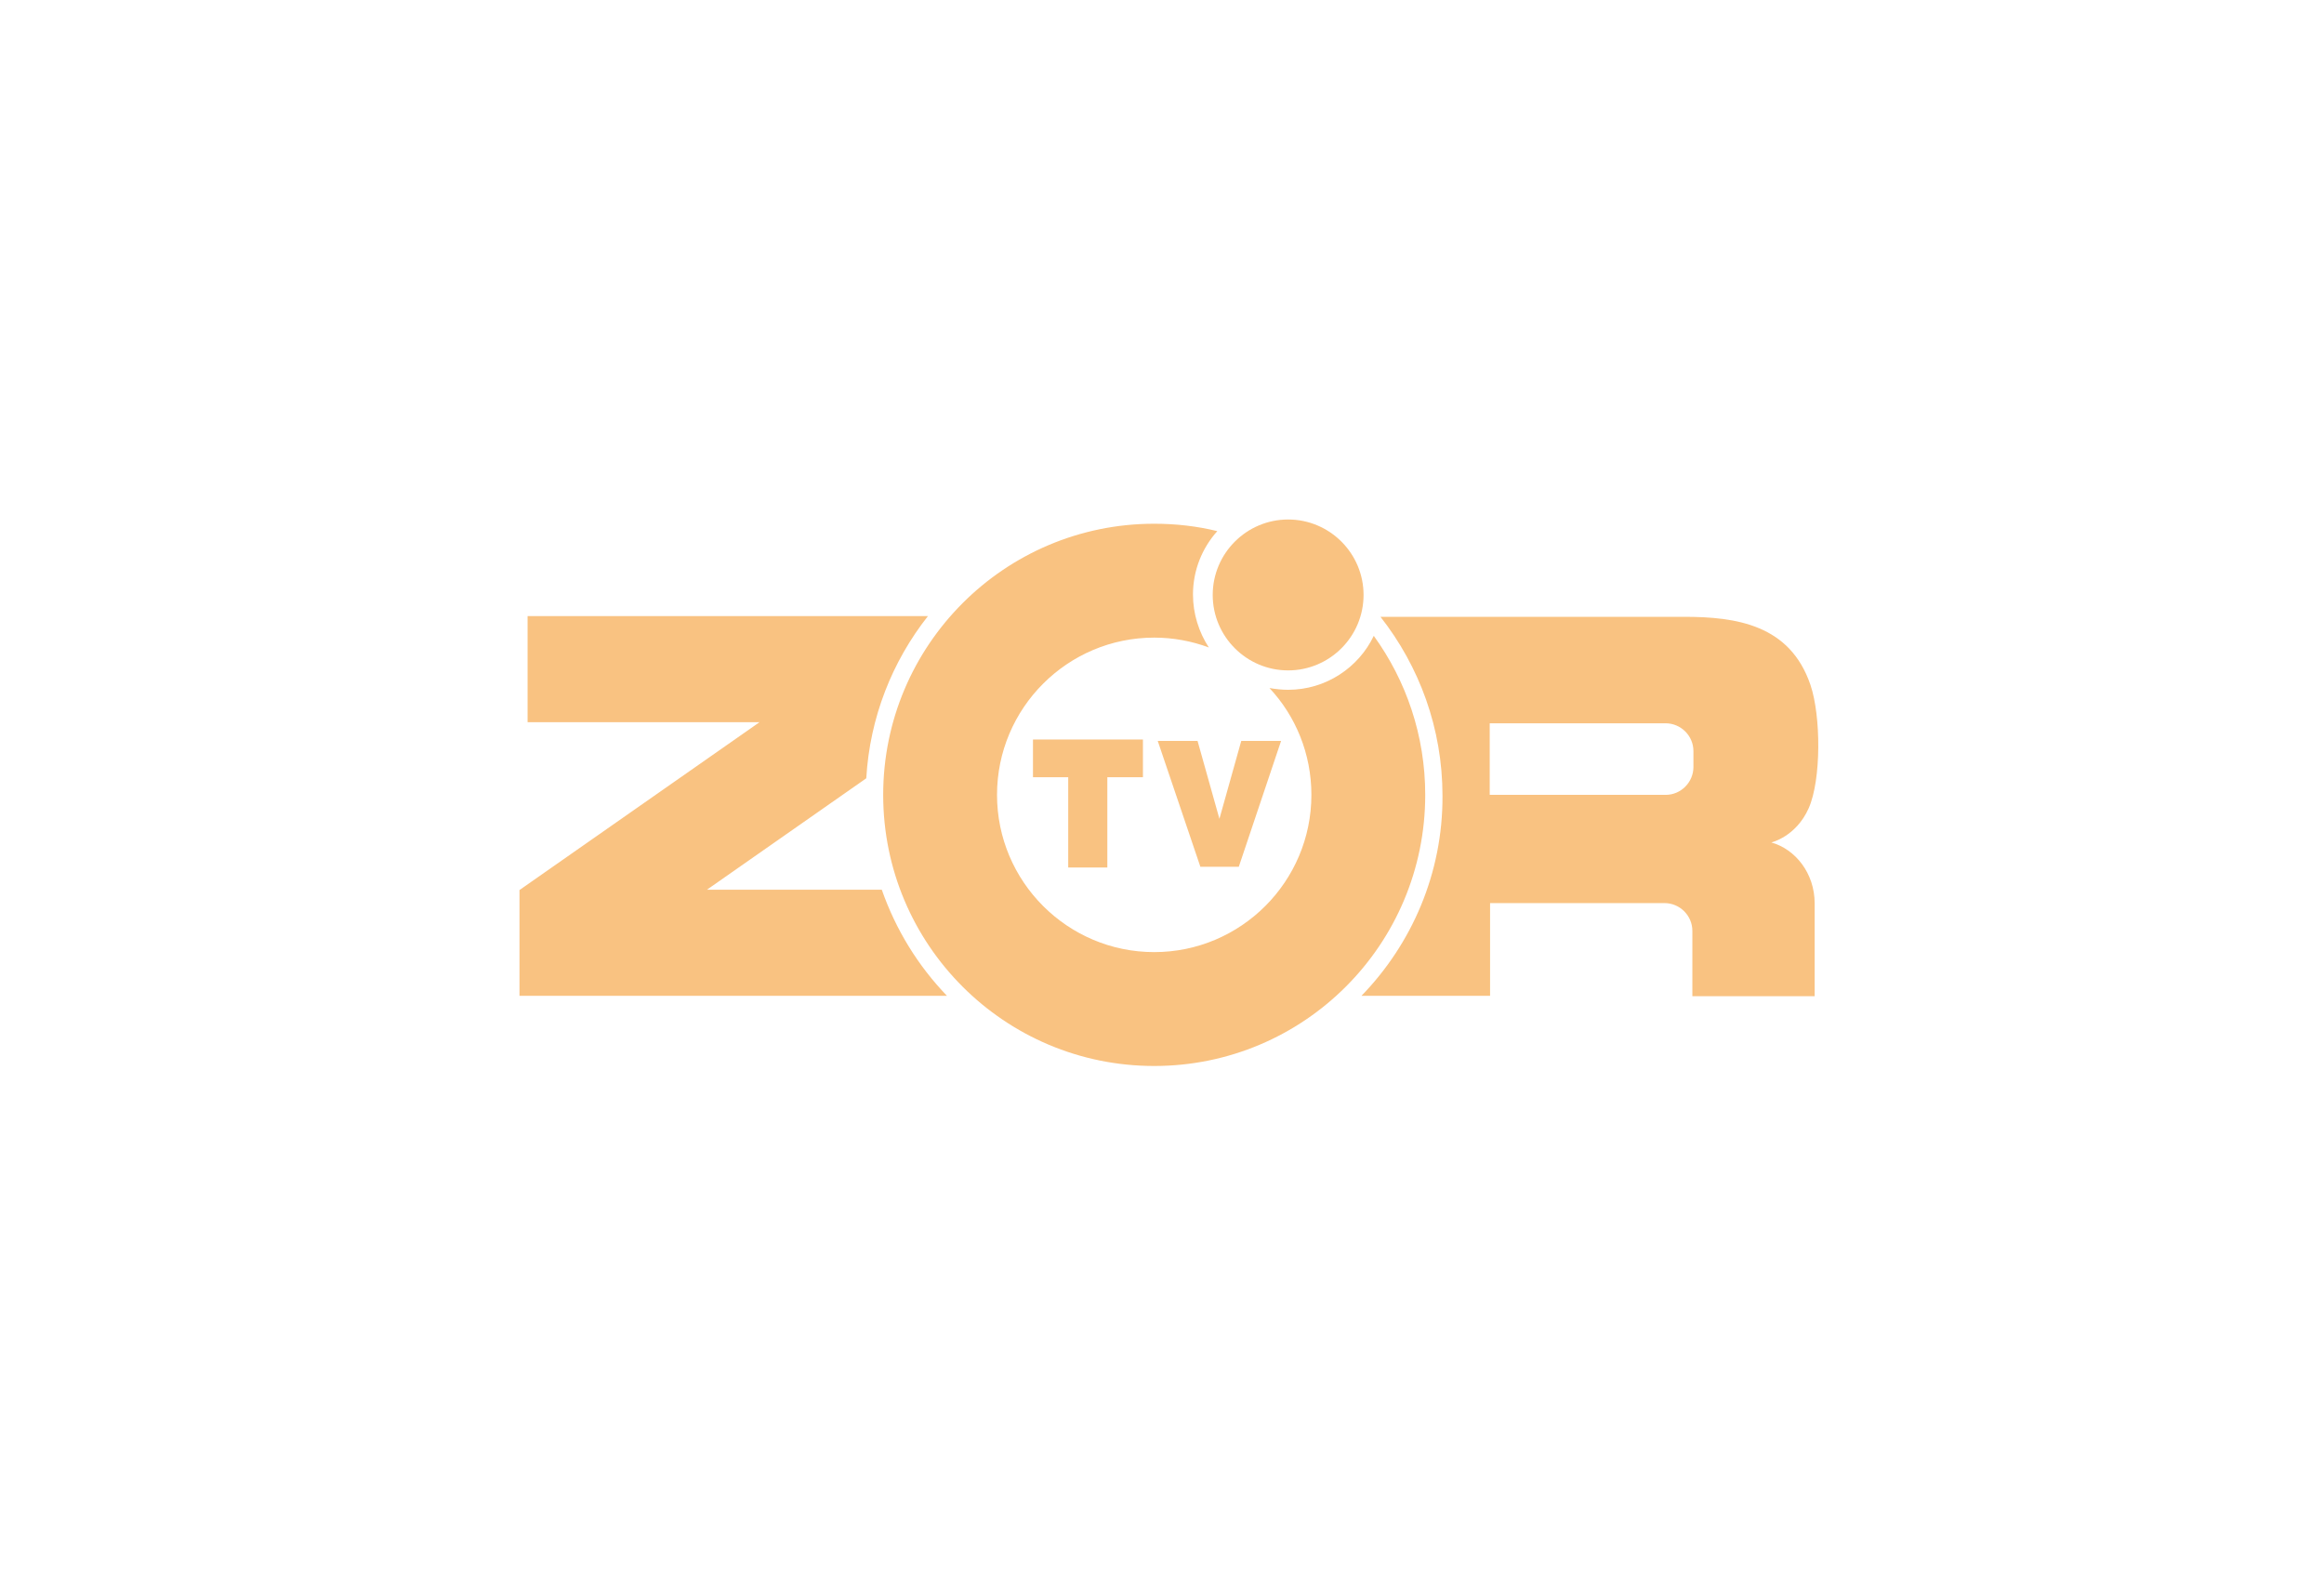 <svg width="170" height="115" viewBox="0 0 170 115" fill="none" xmlns="http://www.w3.org/2000/svg">
<g clip-path="url(#clip0_9423_29102)">
<path fill-rule="evenodd" clip-rule="evenodd" d="M84.43 38.31C86.028 38.31 87.575 38.49 89.045 38.851C87.936 40.089 87.266 41.714 87.266 43.493C87.266 44.912 87.704 46.253 88.426 47.362C87.189 46.898 85.822 46.64 84.43 46.64C78.088 46.64 72.932 51.798 72.932 58.142C72.932 64.486 78.088 69.644 84.43 69.644C90.772 69.644 95.928 64.486 95.928 58.142C95.928 55.124 94.768 52.365 92.86 50.328C93.299 50.405 93.763 50.457 94.227 50.457C96.985 50.457 99.383 48.832 100.491 46.511C102.863 49.786 104.255 53.809 104.255 58.142C104.255 69.103 95.387 77.974 84.43 77.974C73.474 77.974 64.605 69.103 64.605 58.142C64.605 47.207 73.474 38.31 84.43 38.31Z" fill="#F9C281"/>
<path fill-rule="evenodd" clip-rule="evenodd" d="M94.227 38C97.269 38 99.744 40.476 99.744 43.519C99.744 46.562 97.269 49.038 94.227 49.038C91.185 49.038 88.71 46.562 88.71 43.519C88.71 40.476 91.185 38 94.227 38Z" fill="#F9C281"/>
<path fill-rule="evenodd" clip-rule="evenodd" d="M75.562 54.093H83.605V56.852H81.001V63.455H78.14V56.852H75.562V54.093Z" fill="#F9C281"/>
<path fill-rule="evenodd" clip-rule="evenodd" d="M84.688 54.196H87.601L89.2 59.895L90.798 54.196H93.711L90.617 63.403H89.2H87.807L84.688 54.196Z" fill="#F9C281"/>
<path fill-rule="evenodd" clip-rule="evenodd" d="M99.589 72.842H108.999V66.059H113.794H121.579H121.76C122.868 66.059 123.796 66.962 123.796 68.097V68.638V72.481V72.868H132.742V66.085C132.742 63.867 131.324 62.114 129.571 61.623C129.571 61.623 131.376 61.211 132.304 59.122C133.232 57.033 133.206 52.365 132.433 50.095C130.938 45.711 127.045 45.118 123.178 45.118H100.981C103.817 48.729 105.518 53.268 105.518 58.219C105.544 63.867 103.275 69.051 99.589 72.842ZM108.973 52.907H121.837C122.946 52.907 123.874 53.809 123.874 54.944V56.104C123.874 57.213 122.972 58.142 121.837 58.142H108.973V52.907ZM38 65.105L55.556 52.829H38.593V45.066H67.879C65.275 48.367 63.626 52.468 63.368 56.93L51.715 65.079H64.502C65.533 68.019 67.157 70.65 69.271 72.842H38V65.105Z" fill="#F9C281"/>
</g>
<defs>
<clipPath id="clip0_9423_29102">
<rect width="95" height="40" fill="white" transform="translate(38 38)"/>
</clipPath>
</defs>
</svg>
